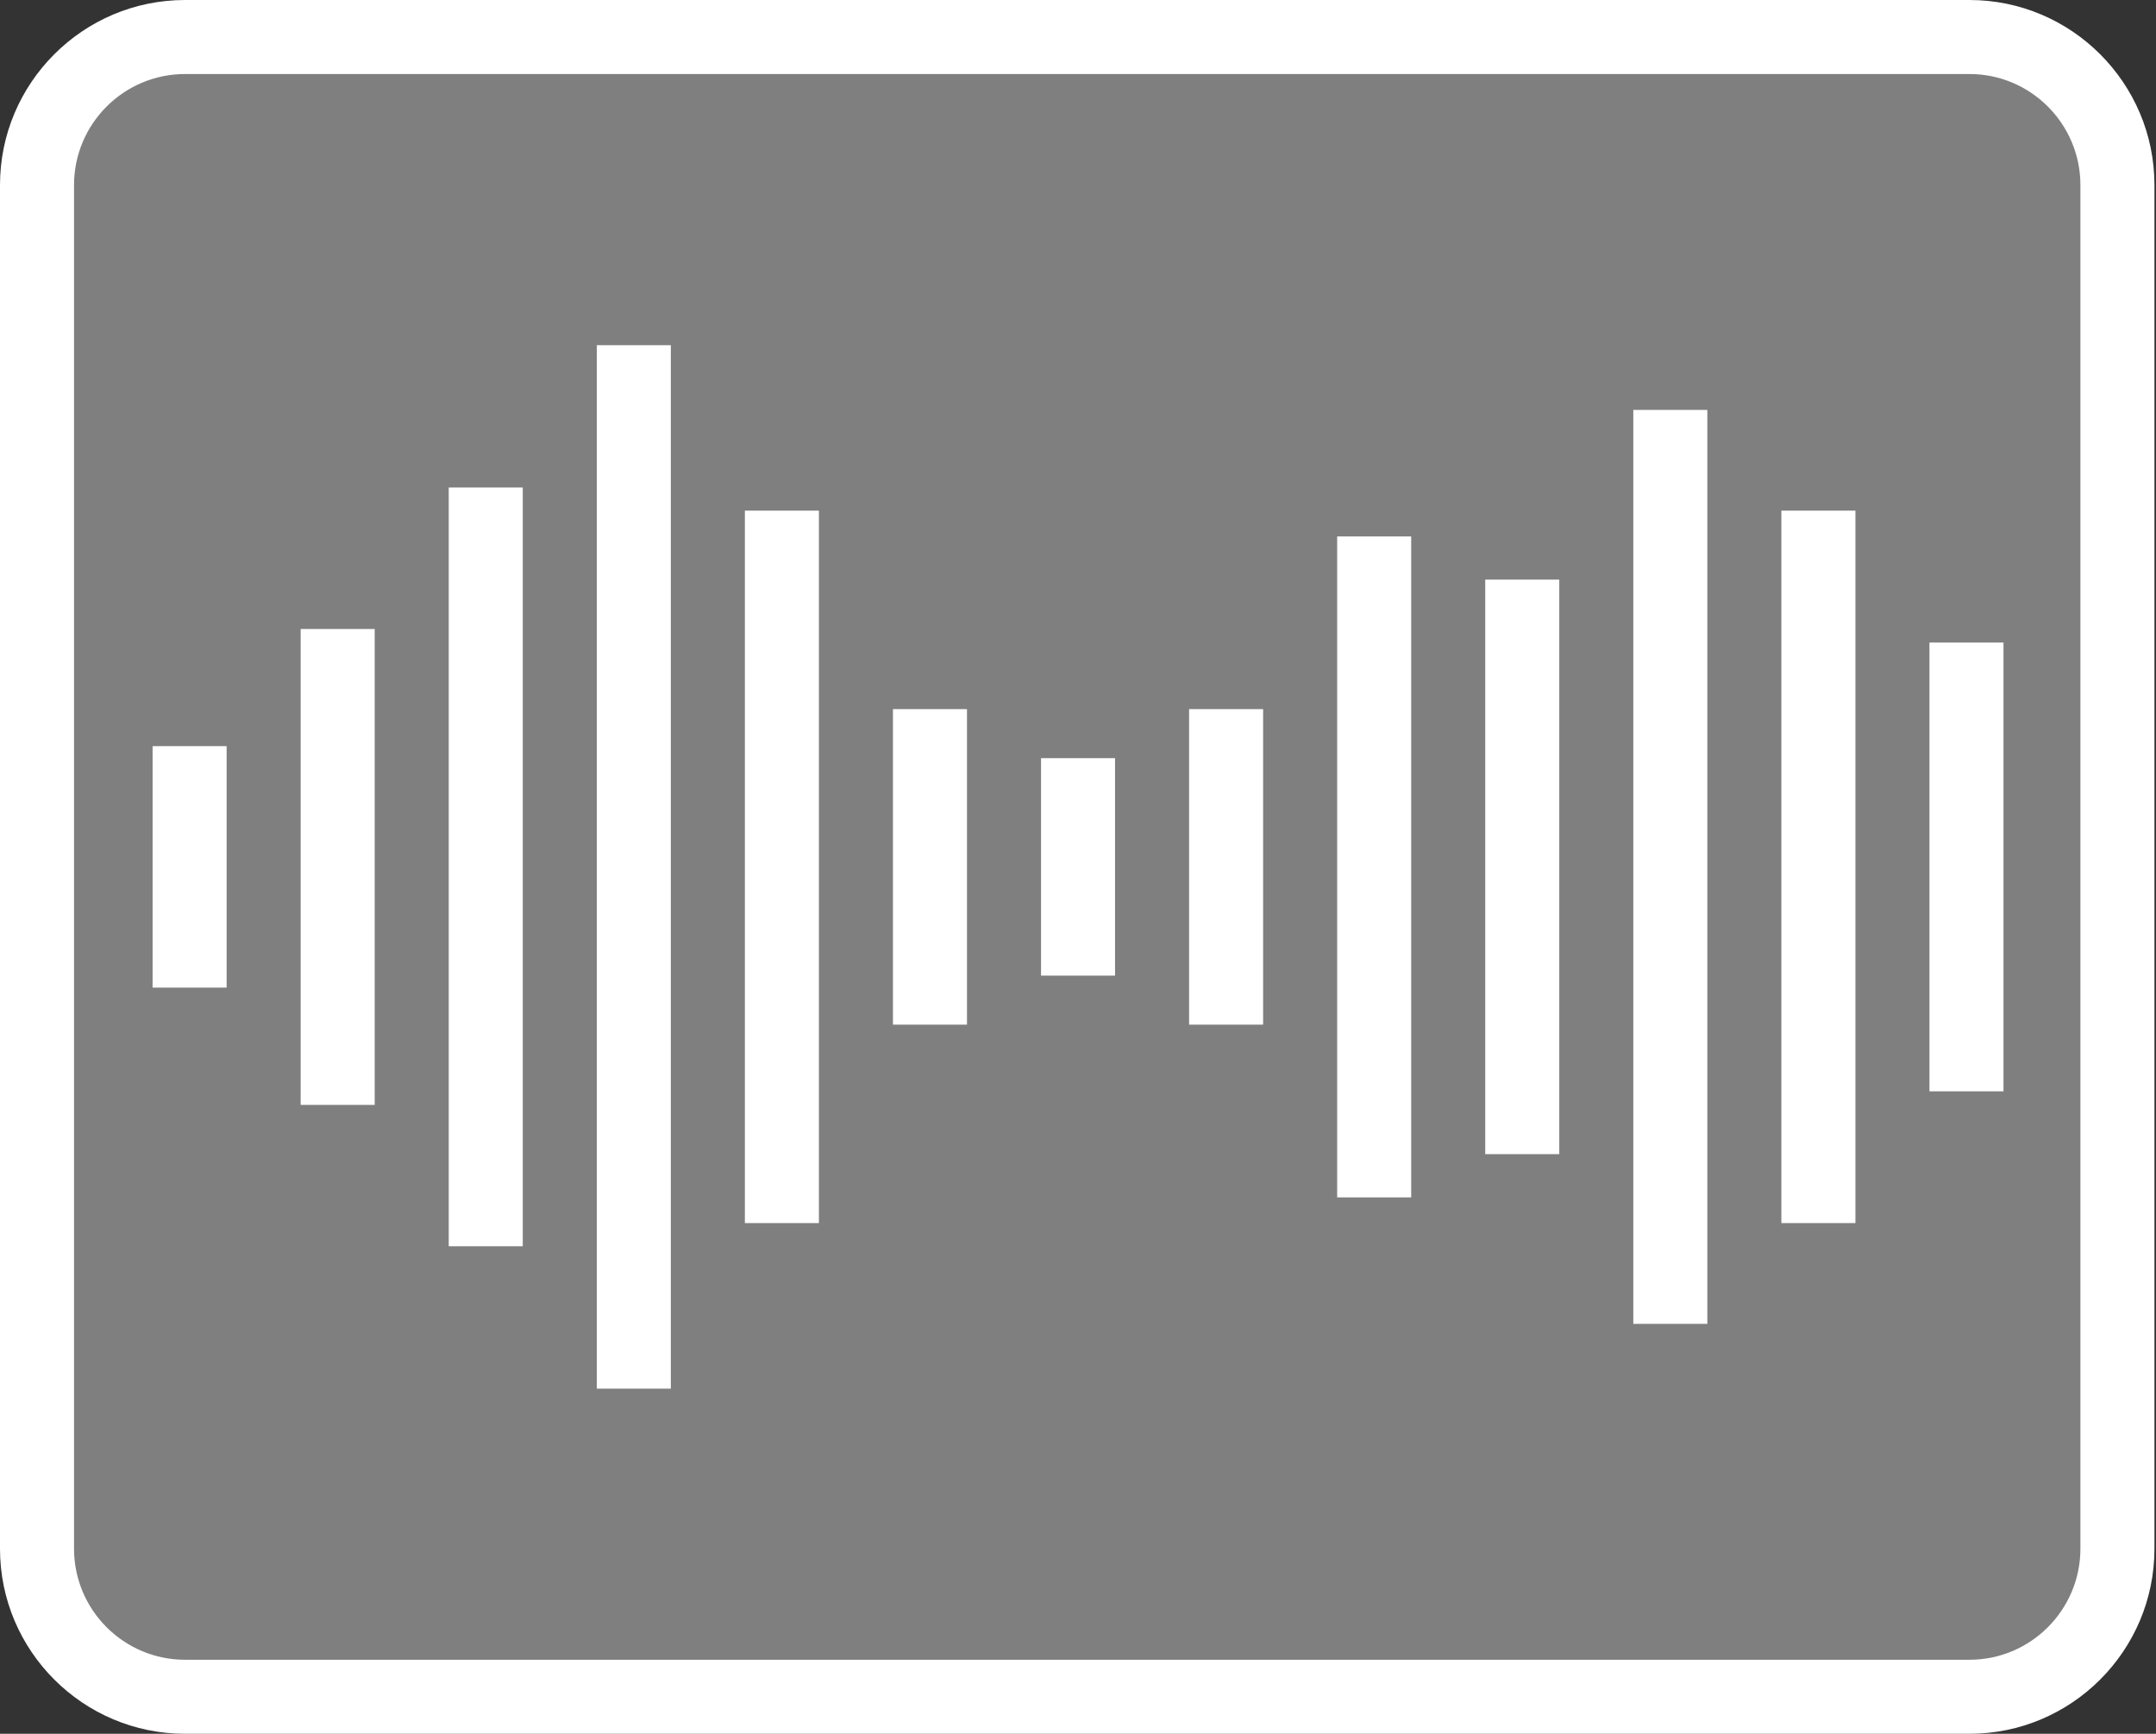 <svg xmlns="http://www.w3.org/2000/svg" width="29.121" height="23.422" viewBox="0 0 29.121 23.422"><rect x="0" y="0" width="29.121" height="23.422" fill="#333333" stroke="none"/><path fill="#7F7F7F" d="M26.602 22.922h-24.103c-1.099 0-1.999-.9-1.999-2v-18.422c0-1.1.9-2 1.999-2h24.103c1.099 0 1.998.9 1.998 2v18.422c0 1.099-.9 2-1.998 2"/><path fill="#fff" d="M26.602 23.422h-24.103c-1.378 0-2.499-1.121-2.499-2.5v-18.422c0-1.378 1.121-2.5 2.499-2.5h24.103c1.377 0 2.498 1.122 2.498 2.5v18.422c0 1.379-1.121 2.5-2.498 2.5zm-24.103-22.422c-.827 0-1.499.673-1.499 1.5v18.422c0 .827.672 1.5 1.499 1.5h24.103c.826 0 1.498-.673 1.498-1.5v-18.422c0-.827-.672-1.5-1.498-1.5h-24.103zM2.061 10.08h1v3.262h-1zM4.061 8.497h1v6.429h-1zM6.061 6.586h1v10.25h-1zM8.061 4.663h1v14.096h-1zM10.061 6.898h1v9.625h-1zM12.061 9.58h1v4.262h-1zM14.061 10.242h1v2.938h-1zM16.061 9.58h1v4.262h-1zM18.061 7.247h1v8.929h-1zM20.061 7.83h1v7.762h-1zM22.061 5.538h1v12.346h-1zM24.061 6.898h1v9.625h-1zM26.061 8.68h1v6.063h-1z"/></svg>